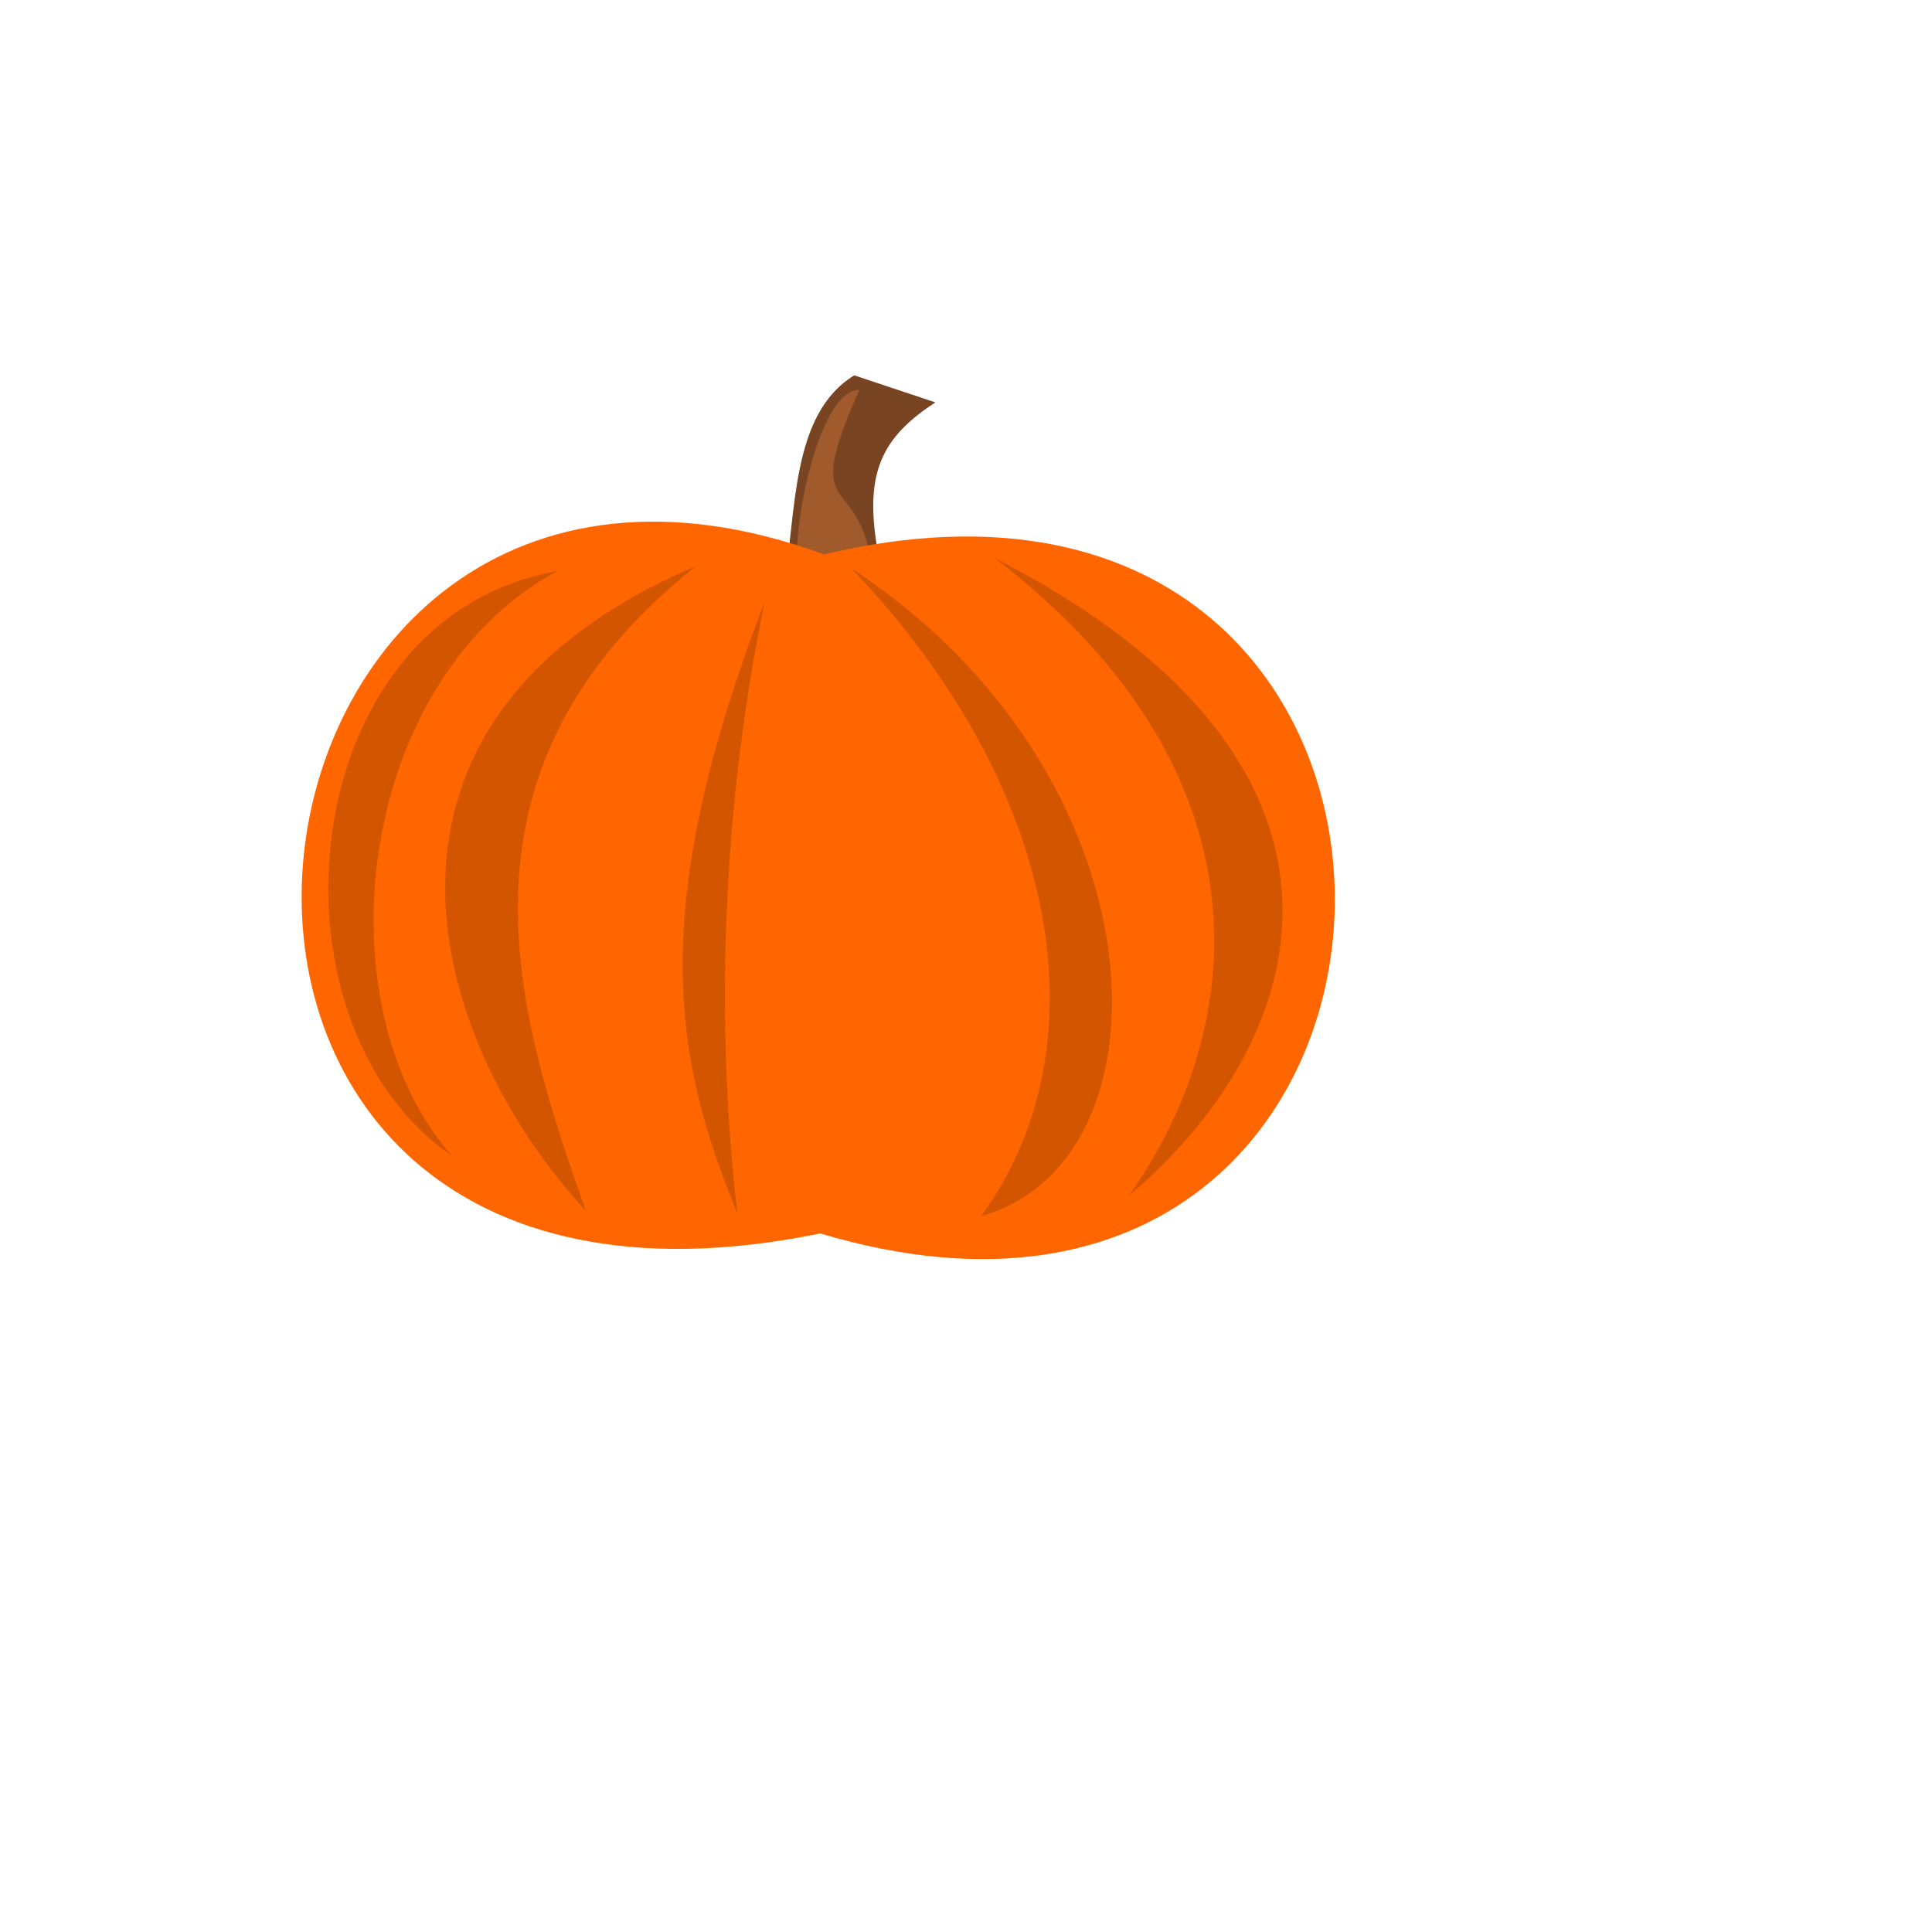 <?xml version="1.0" encoding="UTF-8" standalone="no"?>
<!-- Created with Inkscape (http://www.inkscape.org/) -->

<svg
   xmlns:dc="http://purl.org/dc/elements/1.1/"
   xmlns:cc="http://creativecommons.org/ns#"
   xmlns:rdf="http://www.w3.org/1999/02/22-rdf-syntax-ns#"
   xmlns:svg="http://www.w3.org/2000/svg"
   xmlns="http://www.w3.org/2000/svg"
   xmlns:sodipodi="http://sodipodi.sourceforge.net/DTD/sodipodi-0.dtd"
   xmlns:inkscape="http://www.inkscape.org/namespaces/inkscape"
   width="100.0mm"
   height="100.0mm"
   viewBox="0 0 100.0 100.0"
   version="1.1"
   id="svg4943"
   sodipodi:docname="pumpkin-2-inch.svg"
   inkscape:version="0.92.5 (2060ec1f9f, 2020-04-08)">
  <defs
     id="defs4937" />
  <sodipodi:namedview
     id="base"
     pagecolor="#ffffff"
     bordercolor="#666666"
     borderopacity="1.0"
     inkscape:pageopacity="0.0"
     inkscape:pageshadow="2"
     inkscape:zoom="2.055"
     inkscape:cx="55.174719"
     inkscape:cy="223.48504"
     inkscape:document-units="mm"
     inkscape:current-layer="g4954"
     showgrid="true"
     inkscape:window-width="1920"
     inkscape:window-height="1016"
     inkscape:window-x="0"
     inkscape:window-y="27"
     inkscape:window-maximized="1"
     borderlayer="true">
    <inkscape:grid
       spacingx="2.54"
       spacingy="2.54"
       empspacing="1"
       type="xygrid"
       units="mm"
       id="grid4946" />
  </sodipodi:namedview>
  <g
     id="g4952"
     sodipodi:insensitive="true"
     inkscape:groupmode="layer"
     inkscape:label="[fixed] BG"
     style="display:none">
    <rect
       id="rect4950"
       style="fill:#ffffff;fill-opacity:1;stroke:none"
       height="100"
       width="100"
       y="0"
       x="0" />
  </g>
  <g
     id="g4954"
     inkscape:groupmode="layer"
     inkscape:label="F.Cu"
     style="display:inline">
    <path
       d="m 44.218,19.427 c -3.288,2.01 -2.987,7.011 -3.672,11.191 l 5.595,0.874 C 44.343,25.172 45.124,22.981 48.415,20.827 l -4.197,-1.399 z"
       style="display:inline;fill:#784421;stroke-width:0.105"
       sodipodi:nodetypes="ccccc"
       id="path4677"
       inkscape:connector-curvature="0" />
    <g
       style="display:inline"
       id="g5281"
       transform="matrix(0.105,0,0,0.105,2.428,14.356)">
      <path
         d="m 400.5,55.5 c -20.442,-0.68 -34.517,73.254 -30,91.5 l 37,3 c -4.632,-58.973 -37.772,-25.071 -7,-94.5 z"
         style="fill:#a05a2c"
         sodipodi:nodetypes="cccc"
         id="path5279"
         inkscape:connector-curvature="0" />
    </g>
    <path
       d="M 42.655,28.697 C 78.649,20.112 77.213,74.217 42.456,63.843 3.348,71.853 10.082,16.775 42.655,28.697 Z"
       style="display:inline;fill:#ff6600;stroke-width:0.105"
       sodipodi:nodetypes="ccc"
       id="path4675"
       inkscape:connector-curvature="0" />
    <path
       d="M 28.836,29.564 C 18.413,35.215 16.518,52.059 23.395,59.824 13.318,52.965 15.134,31.963 28.836,29.564 Z"
       style="display:inline;fill:#d45500;stroke-width:0.105"
       sodipodi:nodetypes="ccc"
       id="path5189"
       inkscape:connector-curvature="0" />
    <path
       d="M 36.021,29.304 C 22.597,39.976 26.806,52.669 30.322,62.668 22.071,53.764 17.263,37.28 36.021,29.304 Z"
       style="display:inline;fill:#d45500;stroke-width:0.105"
       sodipodi:nodetypes="ccc"
       id="path5189-0"
       inkscape:connector-curvature="0" />
    <path
       d="M 44.055,29.41 C 54.869,40.706 57.22,54.127 50.777,62.949 61.006,60.085 60.349,40.053 44.055,29.41 Z"
       style="display:inline;fill:#d45500;stroke-width:0.105"
       sodipodi:nodetypes="ccc"
       id="path5189-0-4"
       inkscape:connector-curvature="0" />
    <path
       d="M 51.487,28.886 C 66.163,40.145 64.447,53.405 58.42,61.9 68.459,53.401 71.823,39.288 51.487,28.886 Z"
       style="display:inline;fill:#d45500;stroke-width:0.105"
       sodipodi:nodetypes="ccc"
       id="path5189-0-4-3"
       inkscape:connector-curvature="0" />
    <path
       d="M 39.583,31.138 C 37.03,43.433 37.232,54.856 38.165,62.796 34.906,54.89 33.401,47.175 39.583,31.138 Z"
       style="display:inline;fill:#d45500;stroke-width:0.105"
       sodipodi:nodetypes="ccc"
       id="path5189-2"
       inkscape:connector-curvature="0" />
  </g>
  <g
     id="g4956"
     inkscape:groupmode="layer"
     inkscape:label="B.Cu-disabled"
     style="display:none" />
  <g
     id="g4958"
     inkscape:groupmode="layer"
     inkscape:label="B.Adhes-disabled"
     style="display:none" />
  <g
     id="g4960"
     inkscape:groupmode="layer"
     inkscape:label="F.Adhes-disabled"
     style="display:none" />
  <g
     id="g4962"
     inkscape:groupmode="layer"
     inkscape:label="B.Paste-disabled"
     style="display:none" />
  <g
     id="g4964"
     inkscape:groupmode="layer"
     inkscape:label="F.Paste-disabled"
     style="display:none" />
  <g
     id="g4966"
     inkscape:groupmode="layer"
     inkscape:label="B.SilkS-disabled"
     style="display:none" />
  <g
     id="g4968"
     inkscape:groupmode="layer"
     inkscape:label="F.SilkS-disabled"
     style="display:none" />
  <g
     id="g4970"
     inkscape:groupmode="layer"
     inkscape:label="B.Mask-disabled"
     style="display:none" />
  <g
     id="g4972"
     inkscape:groupmode="layer"
     inkscape:label="F.Mask-disabled"
     style="display:none" />
  <g
     id="g4974"
     inkscape:groupmode="layer"
     inkscape:label="Dwgs.User-disabled"
     style="display:none" />
  <g
     id="g4976"
     inkscape:groupmode="layer"
     inkscape:label="Cmts.User-disabled"
     style="display:none" />
  <g
     id="g4978"
     inkscape:groupmode="layer"
     inkscape:label="Eco1.User-disabled"
     style="display:none" />
  <g
     id="g4980"
     inkscape:groupmode="layer"
     inkscape:label="Eco2.User-disabled"
     style="display:none" />
  <g
     id="g4982"
     inkscape:groupmode="layer"
     inkscape:label="Edge.Cuts"
     style="display:inline" />
  <g
     id="g4984"
     inkscape:groupmode="layer"
     inkscape:label="Margin-disabled"
     style="display:none" />
  <g
     id="g4986"
     inkscape:groupmode="layer"
     inkscape:label="B.CrtYd-disabled"
     style="display:none" />
  <g
     id="g4988"
     inkscape:groupmode="layer"
     inkscape:label="F.CrtYd-disabled"
     style="display:none" />
  <g
     id="g4990"
     inkscape:groupmode="layer"
     inkscape:label="B.Fab-disabled"
     style="display:none" />
  <g
     id="g4992"
     inkscape:groupmode="layer"
     inkscape:label="F.Fab-disabled"
     style="display:none" />
  <g
     id="g4994"
     inkscape:groupmode="layer"
     inkscape:label="Drill"
     style="display:none" />
</svg>
